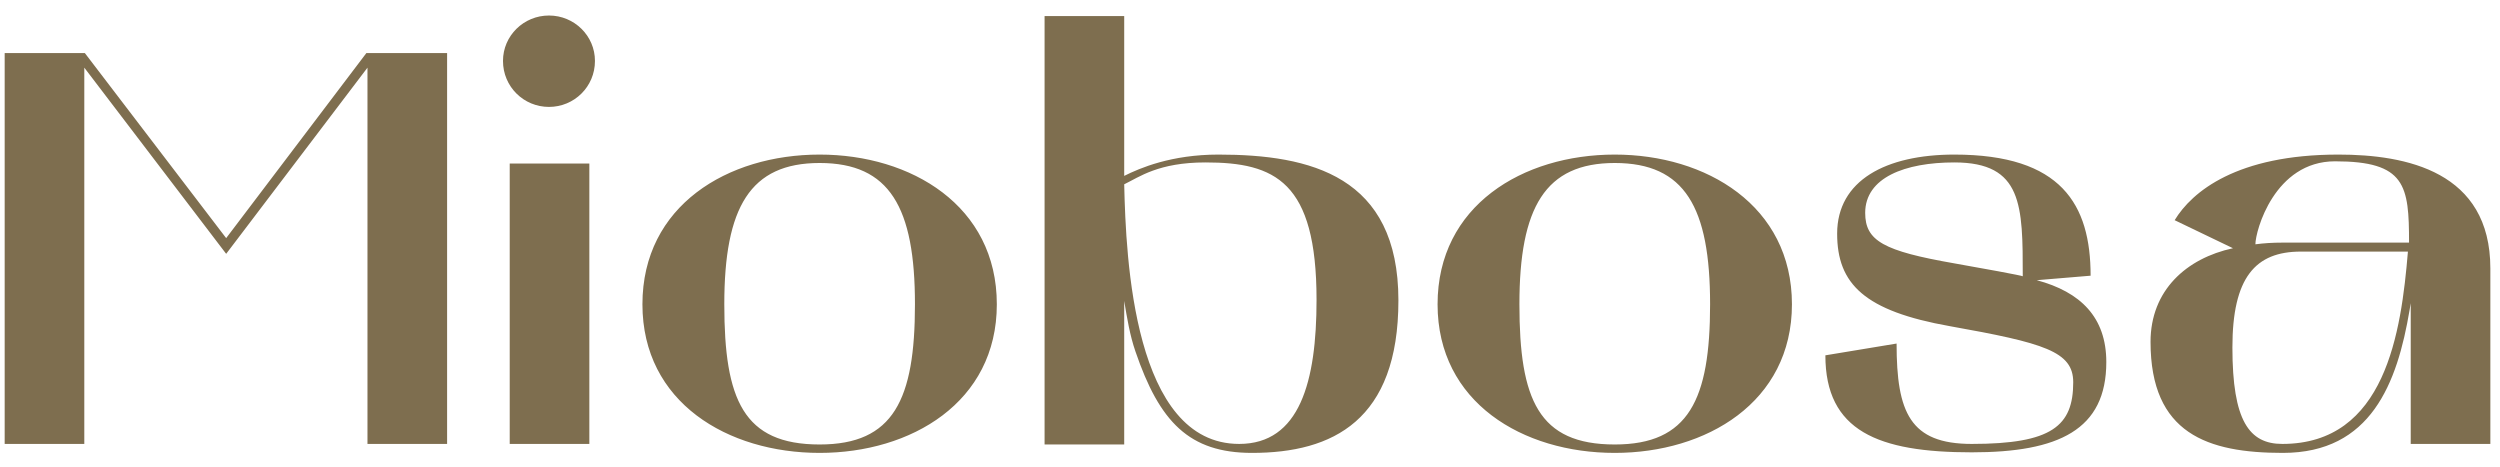 <svg width="107" height="20" viewBox="0 0 107 20" fill="none" xmlns="http://www.w3.org/2000/svg">
<path d="M0.2 19V2.272H3.632L9.68 10.192L15.68 2.272H19.136V19H15.728V2.896L9.68 10.864L3.608 2.896V19H0.2ZM21.816 19V7H25.224V19H21.816ZM23.496 4.576C22.416 4.576 21.528 3.712 21.528 2.608C21.528 1.528 22.416 0.664 23.496 0.664C24.576 0.664 25.464 1.528 25.464 2.608C25.464 3.712 24.576 4.576 23.496 4.576ZM27.496 13.024C27.496 8.8 31.144 6.616 35.08 6.616C38.992 6.616 42.664 8.8 42.664 13.024C42.664 17.224 38.992 19.384 35.08 19.384C31.144 19.384 27.496 17.224 27.496 13.024ZM35.08 6.976C32.104 6.976 31 8.872 31 13.024C31 17.104 31.816 19.024 35.08 19.024C38.248 19.024 39.16 17.104 39.16 13.024C39.16 8.872 38.08 6.976 35.08 6.976ZM44.708 19.024V0.688H48.116C48.116 0.688 48.116 7.312 48.116 7.528C48.788 7.192 50.132 6.616 52.148 6.616C56.084 6.616 59.852 7.528 59.852 12.856C59.852 17.992 57.044 19.384 53.588 19.384C50.9 19.384 49.628 18.064 48.596 15.04C48.356 14.344 48.236 13.6 48.116 12.88V19.024H44.708ZM48.116 7.888C48.188 11.08 48.524 19 53.036 19C55.628 19 56.348 16.336 56.348 12.832C56.348 7.768 54.572 6.952 51.596 6.952C49.58 6.952 48.764 7.576 48.116 7.888ZM61.528 13.024C61.528 8.8 65.175 6.616 69.112 6.616C73.023 6.616 76.695 8.8 76.695 13.024C76.695 17.224 73.023 19.384 69.112 19.384C65.175 19.384 61.528 17.224 61.528 13.024ZM69.112 6.976C66.135 6.976 65.031 8.872 65.031 13.024C65.031 17.104 65.847 19.024 69.112 19.024C72.279 19.024 73.192 17.104 73.192 13.024C73.192 8.872 72.112 6.976 69.112 6.976ZM78.126 15.208L81.174 14.704C81.174 17.656 81.75 19 84.39 19C87.822 19 88.734 18.232 88.734 16.36C88.734 15.04 87.486 14.68 83.454 13.96C79.806 13.312 78.63 12.16 78.63 10C78.63 7.72 80.718 6.616 83.646 6.616C88.23 6.616 89.478 8.752 89.478 11.8L87.174 11.992C89.046 12.496 90.15 13.576 90.15 15.496C90.15 18.4 88.11 19.36 84.39 19.36C80.382 19.36 78.126 18.448 78.126 15.208ZM83.646 6.952C81.534 6.952 79.83 7.6 79.83 9.112C79.83 10.312 80.622 10.744 83.646 11.272C84.75 11.464 86.574 11.8 86.574 11.824C86.574 8.8 86.574 6.952 83.646 6.952ZM97.707 19.384C94.491 19.384 92.043 18.568 92.043 14.632C92.043 12.424 93.579 11.056 95.571 10.624L93.075 9.424C93.819 8.2 95.739 6.616 100.083 6.616C102.987 6.616 106.587 7.336 106.587 11.488V19H103.179V12.976L103.131 13.264C102.603 16.408 101.475 19.384 97.707 19.384ZM98.475 10.768C96.531 10.768 95.547 11.872 95.547 14.872C95.547 18.016 96.267 19 97.683 19C102.099 19 102.771 14.224 103.059 10.768H98.475ZM96.531 10.456C96.891 10.408 97.275 10.384 97.683 10.384H103.107C103.107 7.936 102.963 6.904 99.939 6.904C97.347 6.904 96.531 9.88 96.531 10.456Z" fill="#7E6E4F"/>
</svg>

